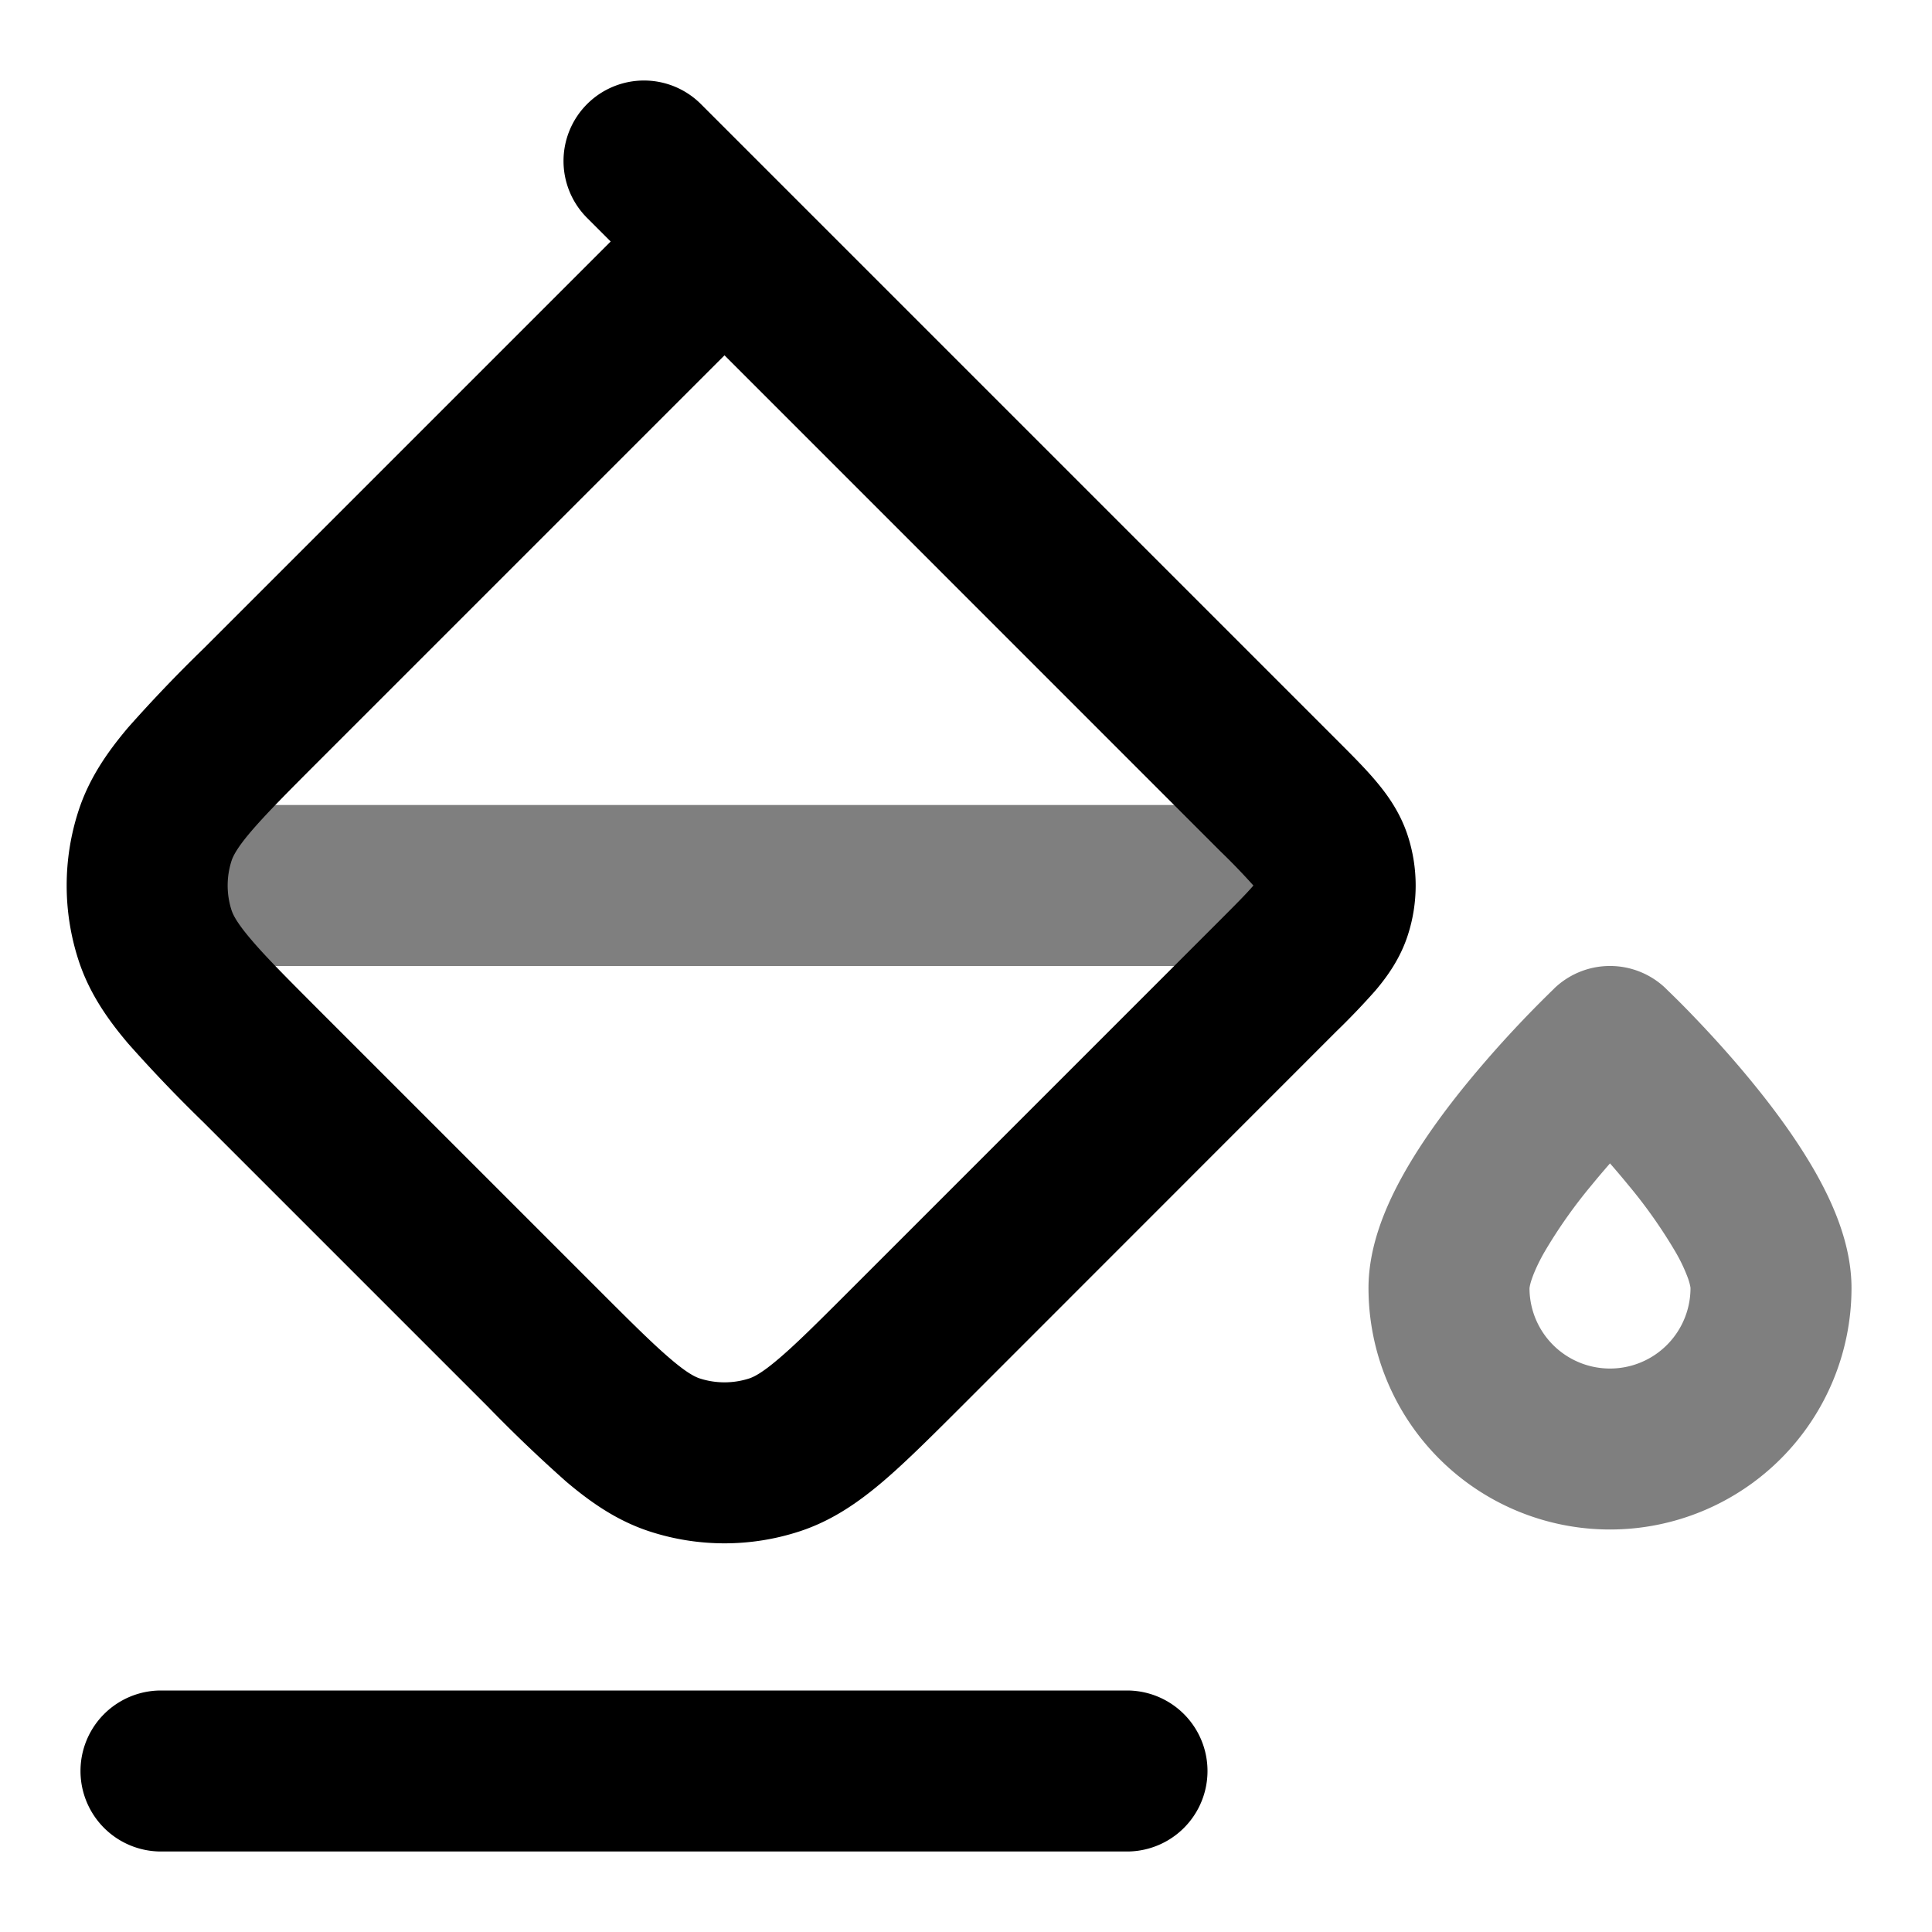 <svg xmlns="http://www.w3.org/2000/svg" width="24" height="24" viewBox="0 0 24 24">
  <path fill-rule="evenodd" d="M2 10h14a1 1 0 1 1 0 2H2a1 1 0 1 1 0-2Zm18.688 2.274L20 13l-.688-.726a1 1 0 0 1 1.376 0ZM20 14.452c-.074.085-.15.174-.226.267a6.187 6.187 0 0 0-.59.837c-.074.13-.123.24-.153.326-.029.082-.03.119-.031.119A1 1 0 1 0 21 16s-.002-.036-.03-.118a2.076 2.076 0 0 0-.154-.326 6.187 6.187 0 0 0-.59-.837 10.633 10.633 0 0 0-.226-.267Zm-.688-2.178L20 13l.688-.726.003.003.006.006.02.02a11.02 11.02 0 0 1 .316.317c.2.208.47.5.741.833.27.33.558.72.785 1.122.211.375.441.886.441 1.425a3 3 0 1 1-6 0c0-.54.23-1.05.441-1.425.227-.403.516-.793.785-1.122a14.053 14.053 0 0 1 1.057-1.15l.02-.02.006-.006.003-.003Z" clip-rule="evenodd" opacity=".5"/>
  <path fill-rule="evenodd" d="M7.293 1.293a1 1 0 0 1 1.414 0l7.891 7.891c.179.179.353.352.488.512.148.174.308.396.402.686a2 2 0 0 1 0 1.236c-.094.29-.254.512-.402.687a9.18 9.18 0 0 1-.488.51l-4.655 4.657c-.373.372-.695.694-.981.937-.303.257-.631.485-1.035.616a3 3 0 0 1-1.854 0c-.404-.131-.732-.36-1.035-.616a17.882 17.882 0 0 1-.98-.937l-3.53-3.53a17.888 17.888 0 0 1-.937-.98c-.257-.303-.485-.631-.616-1.035a3 3 0 0 1 0-1.854c.131-.404.36-.732.616-1.035a17.9 17.9 0 0 1 .937-.98L7.586 3l-.293-.293a1 1 0 0 1 0-1.414ZM9 4.414l-5.03 5.03c-.408.408-.67.672-.855.889-.176.207-.22.305-.238.358a1 1 0 0 0 0 .618c.018.053.062.15.239.358.183.217.446.48.854.889l3.474 3.474c.408.408.672.67.889.854.207.177.305.221.358.239a1 1 0 0 0 .618 0c.053-.018.15-.062.358-.239.217-.183.481-.446.889-.854l4.606-4.606c.21-.21.323-.325.4-.414l.008-.01-.009-.01a8.173 8.173 0 0 0-.4-.414L9.293 4.707 9 4.414ZM2 21h12a1 1 0 1 1 0 2H2a1 1 0 1 1 0-2Z" clip-rule="evenodd"/>
</svg>
